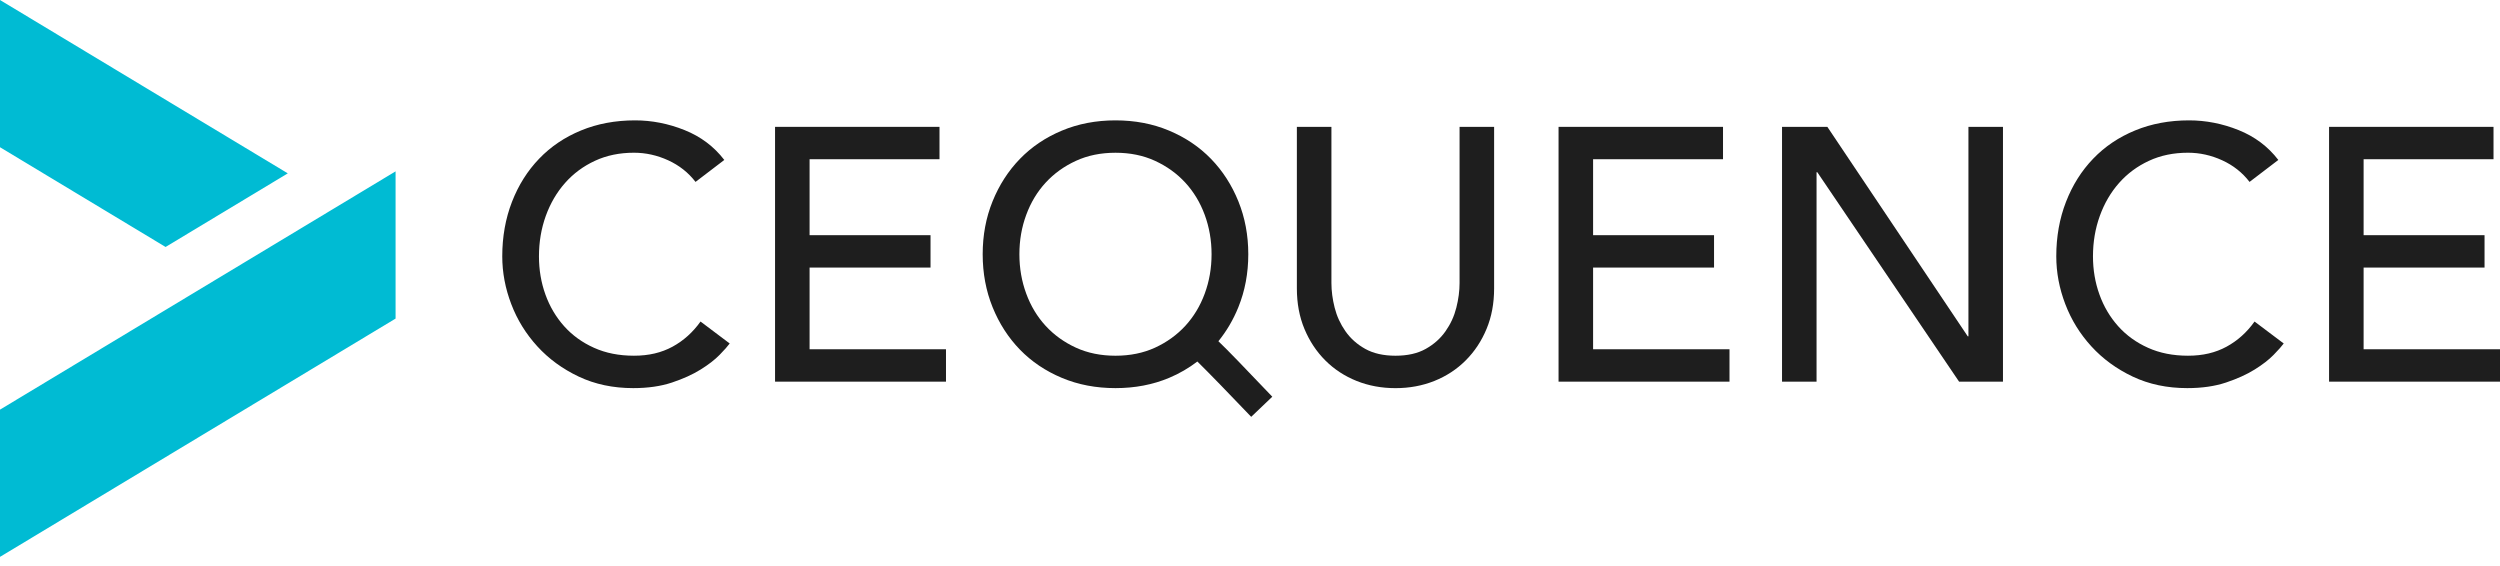 <svg width="190" height="43" viewBox="0 0 190 43" fill="none" xmlns="http://www.w3.org/2000/svg">
<g clip-path="url(#clip0_689_380671)">
<path d="M52.859 13.823C52.312 13.112 51.618 12.565 50.78 12.182C49.94 11.798 49.074 11.607 48.182 11.607C47.087 11.607 46.098 11.811 45.214 12.222C44.329 12.633 43.573 13.193 42.944 13.905C42.316 14.616 41.827 15.451 41.481 16.407C41.135 17.366 40.961 18.39 40.961 19.485C40.961 20.506 41.124 21.473 41.452 22.384C41.78 23.296 42.255 24.098 42.874 24.791C43.495 25.484 44.252 26.032 45.145 26.432C46.037 26.835 47.05 27.034 48.18 27.034C49.311 27.034 50.269 26.806 51.108 26.351C51.946 25.895 52.657 25.256 53.241 24.437L55.457 26.105C55.311 26.305 55.056 26.593 54.692 26.967C54.326 27.341 53.843 27.715 53.242 28.088C52.641 28.462 51.916 28.79 51.069 29.073C50.22 29.356 49.239 29.497 48.127 29.497C46.596 29.497 45.215 29.205 43.984 28.622C42.753 28.038 41.704 27.273 40.838 26.324C39.972 25.376 39.31 24.306 38.855 23.11C38.4 21.917 38.172 20.708 38.172 19.486C38.172 17.991 38.418 16.61 38.909 15.343C39.401 14.075 40.089 12.981 40.976 12.061C41.859 11.14 42.922 10.423 44.161 9.914C45.402 9.403 46.769 9.148 48.265 9.148C49.541 9.148 50.795 9.394 52.024 9.886C53.256 10.379 54.263 11.136 55.047 12.156L52.859 13.826V13.823Z" fill="#1E1E1E"/>
<path d="M58.902 9.641H71.402V12.101H61.528V17.874H70.72V20.335H61.528V26.544H71.895V29.006H58.904V9.641H58.902Z" fill="#1E1E1E"/>
<path d="M101.188 9.641V21.511C101.188 22.113 101.27 22.738 101.434 23.385C101.598 24.033 101.872 24.629 102.255 25.176C102.638 25.723 103.14 26.171 103.76 26.516C104.379 26.861 105.146 27.035 106.057 27.035C106.969 27.035 107.735 26.863 108.355 26.516C108.974 26.171 109.476 25.722 109.859 25.176C110.244 24.629 110.518 24.033 110.681 23.385C110.845 22.737 110.927 22.113 110.927 21.511V9.641H113.553V21.921C113.553 23.052 113.362 24.078 112.978 24.998C112.595 25.919 112.067 26.718 111.392 27.392C110.717 28.068 109.925 28.586 109.012 28.952C108.101 29.316 107.116 29.499 106.057 29.499C104.998 29.499 104.016 29.316 103.103 28.952C102.192 28.586 101.398 28.068 100.723 27.392C100.049 26.718 99.521 25.92 99.137 24.998C98.754 24.079 98.562 23.052 98.562 21.921V9.641H101.188Z" fill="#1E1E1E"/>
<path d="M118.449 9.641H130.949V12.101H121.075V17.874H130.267V20.335H121.075V26.544H131.442V29.006H118.45V9.641H118.449Z" fill="#1E1E1E"/>
<path d="M135.434 9.641H138.879L149.547 25.559H149.601V9.641H152.226V29.006H148.89L138.113 13.086H138.058V29.006H135.434V9.641Z" fill="#1E1E1E"/>
<path d="M170.964 13.823C170.417 13.112 169.724 12.565 168.885 12.182C168.046 11.798 167.18 11.607 166.287 11.607C165.193 11.607 164.203 11.811 163.32 12.222C162.435 12.633 161.678 13.193 161.049 13.905C160.421 14.616 159.932 15.451 159.587 16.407C159.24 17.366 159.066 18.39 159.066 19.485C159.066 20.506 159.23 21.473 159.558 22.384C159.885 23.296 160.361 24.098 160.98 24.791C161.6 25.484 162.358 26.032 163.25 26.432C164.143 26.835 165.155 27.034 166.286 27.034C167.417 27.034 168.375 26.806 169.213 26.351C170.052 25.895 170.763 25.256 171.346 24.437L173.563 26.105C173.416 26.305 173.162 26.593 172.797 26.967C172.432 27.341 171.949 27.715 171.348 28.088C170.746 28.462 170.021 28.79 169.174 29.073C168.326 29.356 167.345 29.497 166.233 29.497C164.701 29.497 163.321 29.205 162.089 28.622C160.859 28.038 159.81 27.273 158.944 26.324C158.078 25.376 157.416 24.306 156.961 23.11C156.506 21.917 156.277 20.708 156.277 19.486C156.277 17.991 156.523 16.61 157.015 15.343C157.507 14.075 158.195 12.981 159.081 12.061C159.965 11.14 161.028 10.423 162.267 9.914C163.507 9.403 164.874 9.148 166.37 9.148C167.646 9.148 168.901 9.394 170.13 9.886C171.361 10.379 172.369 11.136 173.153 12.156L170.964 13.826V13.823Z" fill="#1E1E1E"/>
<path d="M177.008 9.641H189.507V12.101H179.634V17.874H188.825V20.335H179.634V26.544H190V29.006H177.009V9.641H177.008Z" fill="#1E1E1E"/>
<path d="M92.598 25.933C93.218 25.168 93.728 24.307 94.117 23.343C94.619 22.103 94.87 20.763 94.87 19.322C94.87 17.881 94.618 16.541 94.117 15.302C93.615 14.063 92.923 12.987 92.038 12.075C91.153 11.163 90.09 10.447 88.852 9.928C87.612 9.407 86.254 9.148 84.777 9.148C83.299 9.148 81.94 9.408 80.701 9.928C79.459 10.447 78.399 11.163 77.514 12.075C76.63 12.986 75.937 14.063 75.435 15.302C74.933 16.542 74.684 17.882 74.684 19.322C74.684 20.762 74.934 22.105 75.435 23.343C75.937 24.583 76.629 25.658 77.514 26.571C78.399 27.483 79.46 28.197 80.701 28.718C81.94 29.239 83.298 29.497 84.777 29.497C86.255 29.497 87.612 29.237 88.852 28.718C89.643 28.387 90.353 27.967 90.999 27.475C91.778 28.236 93.522 30.033 95.091 31.679L96.694 30.15C94.51 27.861 93.313 26.614 92.598 25.933ZM87.785 26.421C86.892 26.831 85.888 27.035 84.777 27.035C83.665 27.035 82.66 26.831 81.767 26.421C80.875 26.01 80.108 25.459 79.47 24.766C78.832 24.072 78.34 23.257 77.994 22.317C77.647 21.378 77.474 20.38 77.474 19.322C77.474 18.264 77.646 17.267 77.994 16.328C78.34 15.388 78.832 14.573 79.47 13.88C80.108 13.186 80.875 12.636 81.767 12.225C82.66 11.813 83.663 11.609 84.777 11.609C85.89 11.609 86.892 11.813 87.785 12.225C88.677 12.636 89.444 13.186 90.082 13.88C90.719 14.573 91.212 15.389 91.559 16.328C91.904 17.267 92.079 18.266 92.079 19.322C92.079 20.379 91.906 21.378 91.559 22.317C91.212 23.258 90.719 24.072 90.082 24.766C89.442 25.459 88.677 26.01 87.785 26.421Z" fill="#1E1E1E"/>
<path d="M30.064 24.212V13.023L0.014 31.124L0 31.133V42.307L0.014 42.314L30.064 24.212Z" fill="#00BBD3"/>
<path d="M0 0V11.189L12.584 18.77L21.872 13.175L0 0Z" fill="#00BBD3"/>
</g>
<defs>
<clipPath id="clip0_689_380671">
<rect width="190" height="42.311" fill="white"/>
</clipPath>
</defs>
</svg>

